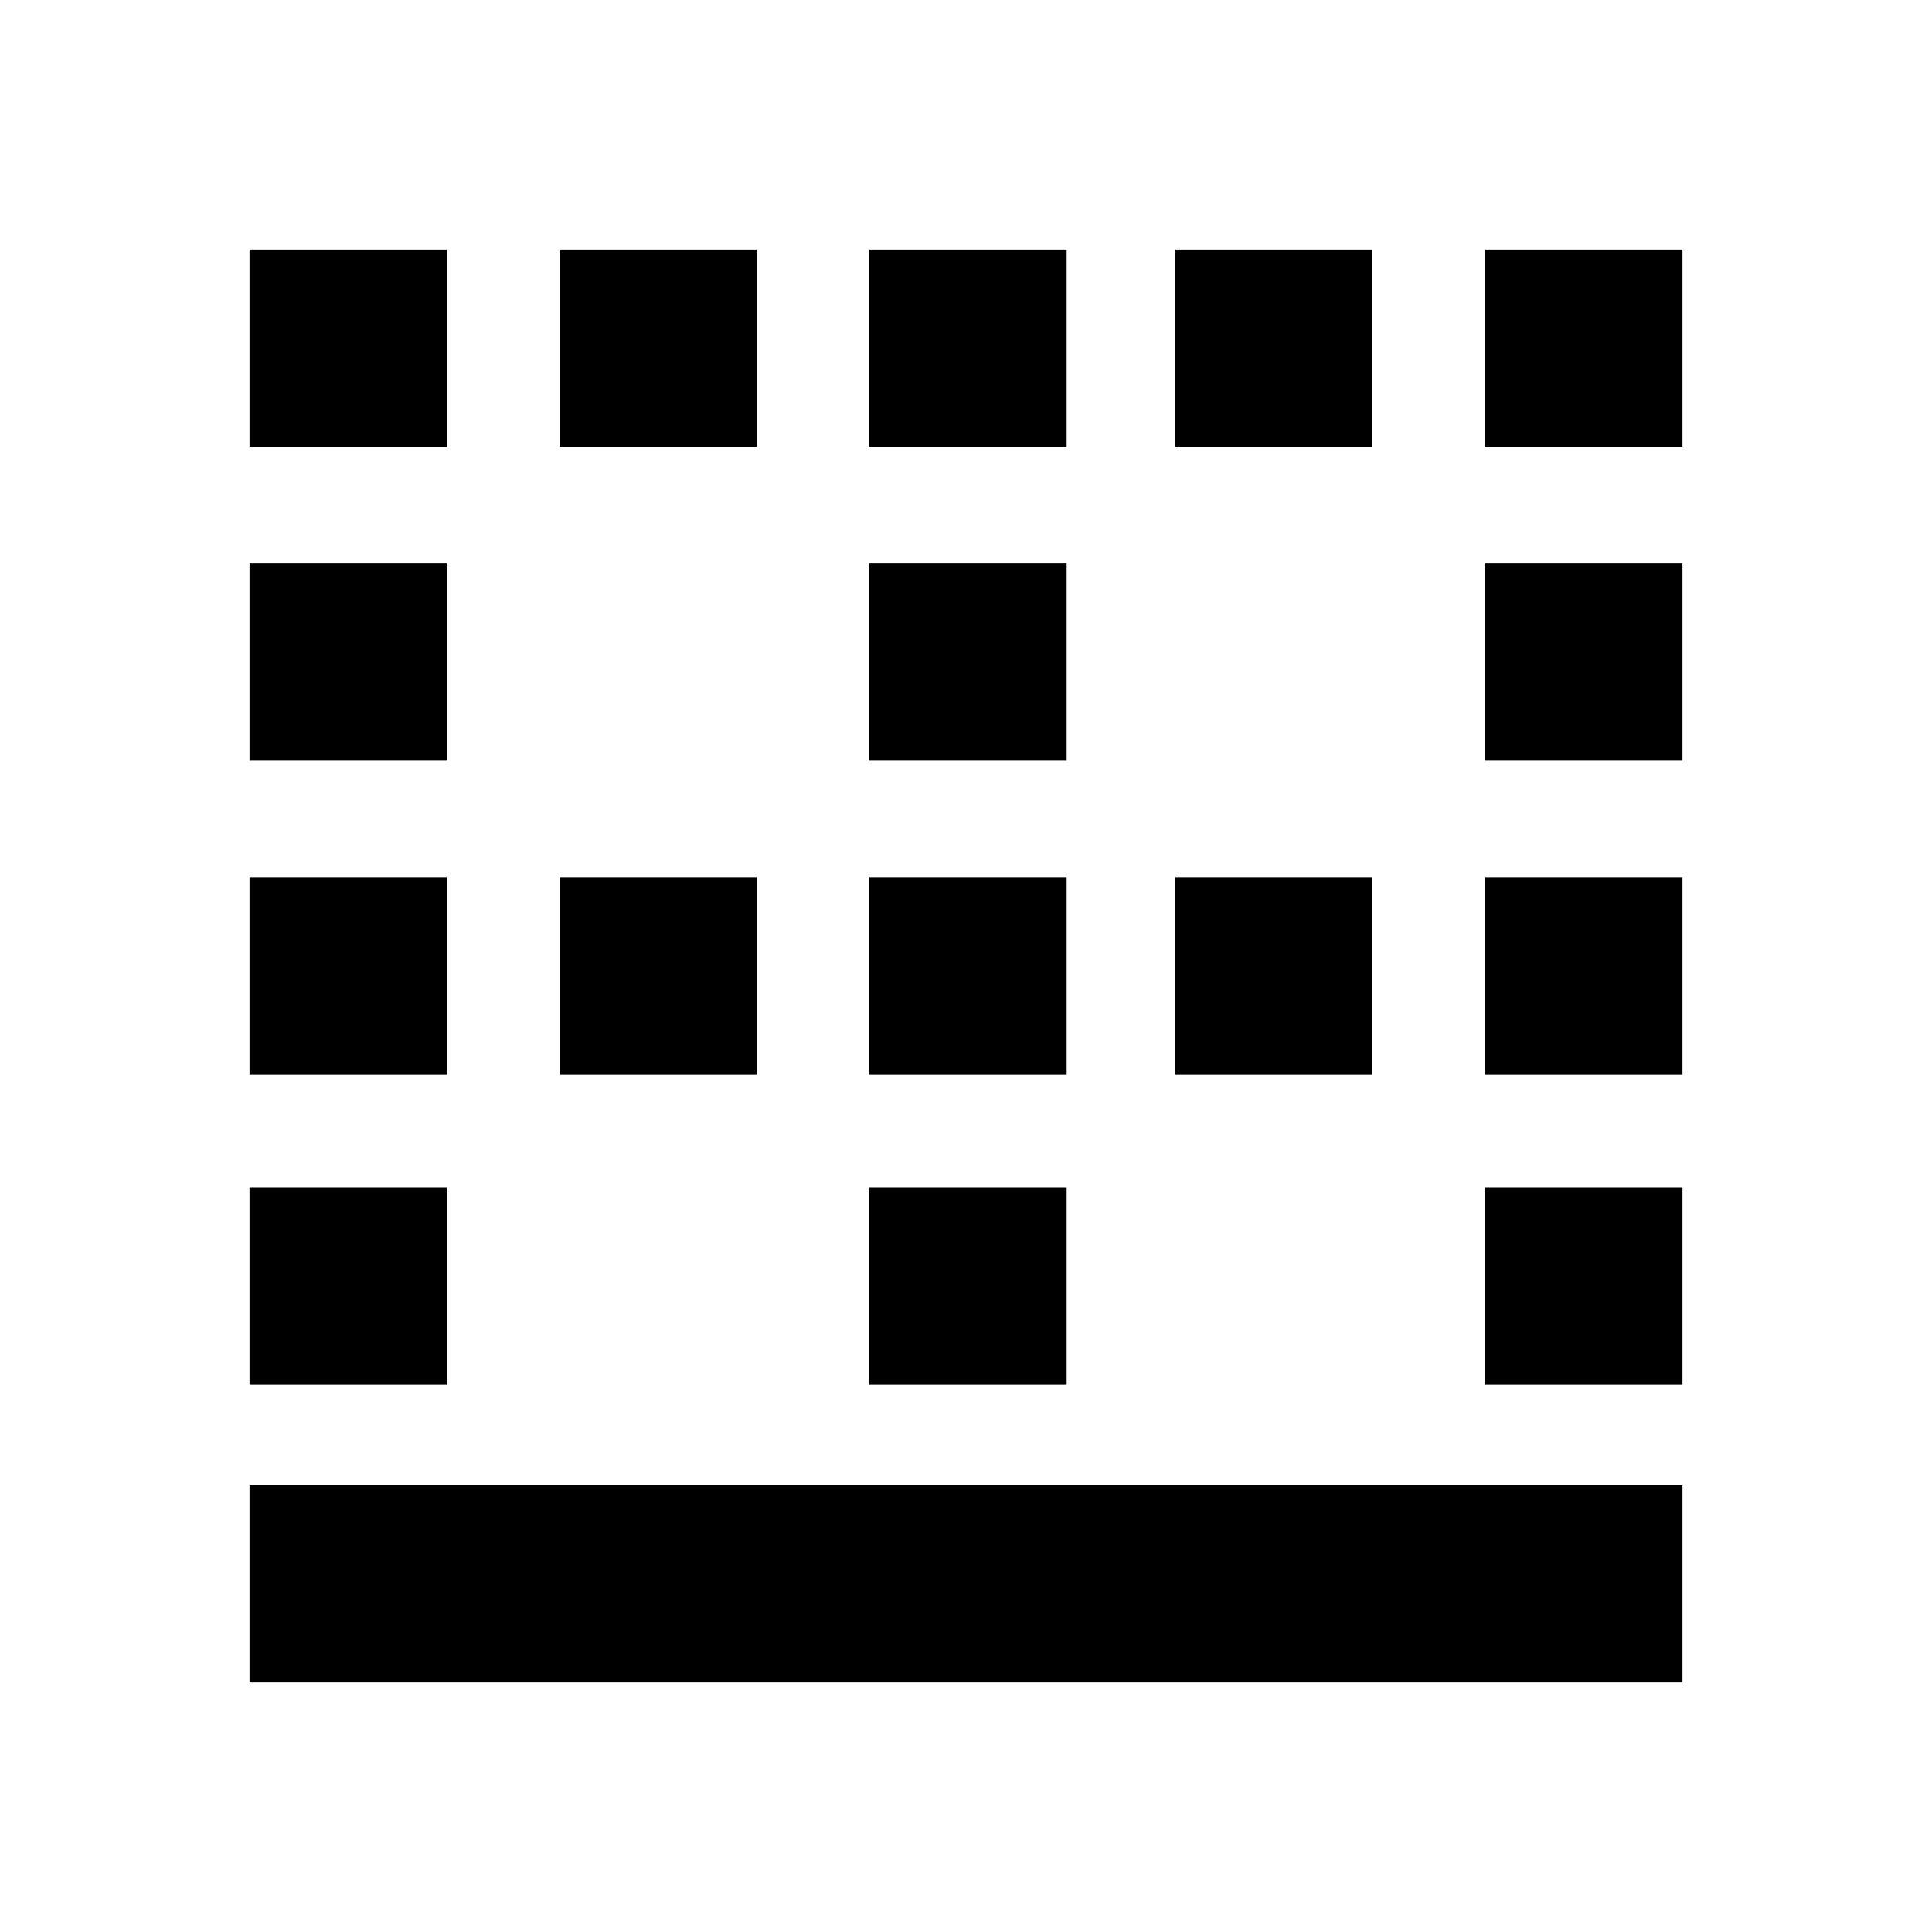 <svg xmlns="http://www.w3.org/2000/svg" height="20" width="20"><path d="M2.583 17.417v-2.042h14.834v2.042Zm0-3.084v-2.041h2.042v2.041Zm6.417 0v-2.041h2.042v2.041Zm6.375 0v-2.041h2.042v2.041ZM2.583 11.125V9.083h2.042v2.042Zm3.209 0V9.083h2.041v2.042Zm3.208 0V9.083h2.042v2.042Zm3.167 0V9.083h2.041v2.042Zm3.208 0V9.083h2.042v2.042ZM2.583 7.875V5.833h2.042v2.042Zm6.417 0V5.833h2.042v2.042Zm6.375 0V5.833h2.042v2.042ZM2.583 4.625V2.583h2.042v2.042Zm3.209 0V2.583h2.041v2.042Zm3.208 0V2.583h2.042v2.042Zm3.167 0V2.583h2.041v2.042Zm3.208 0V2.583h2.042v2.042Z"/></svg>